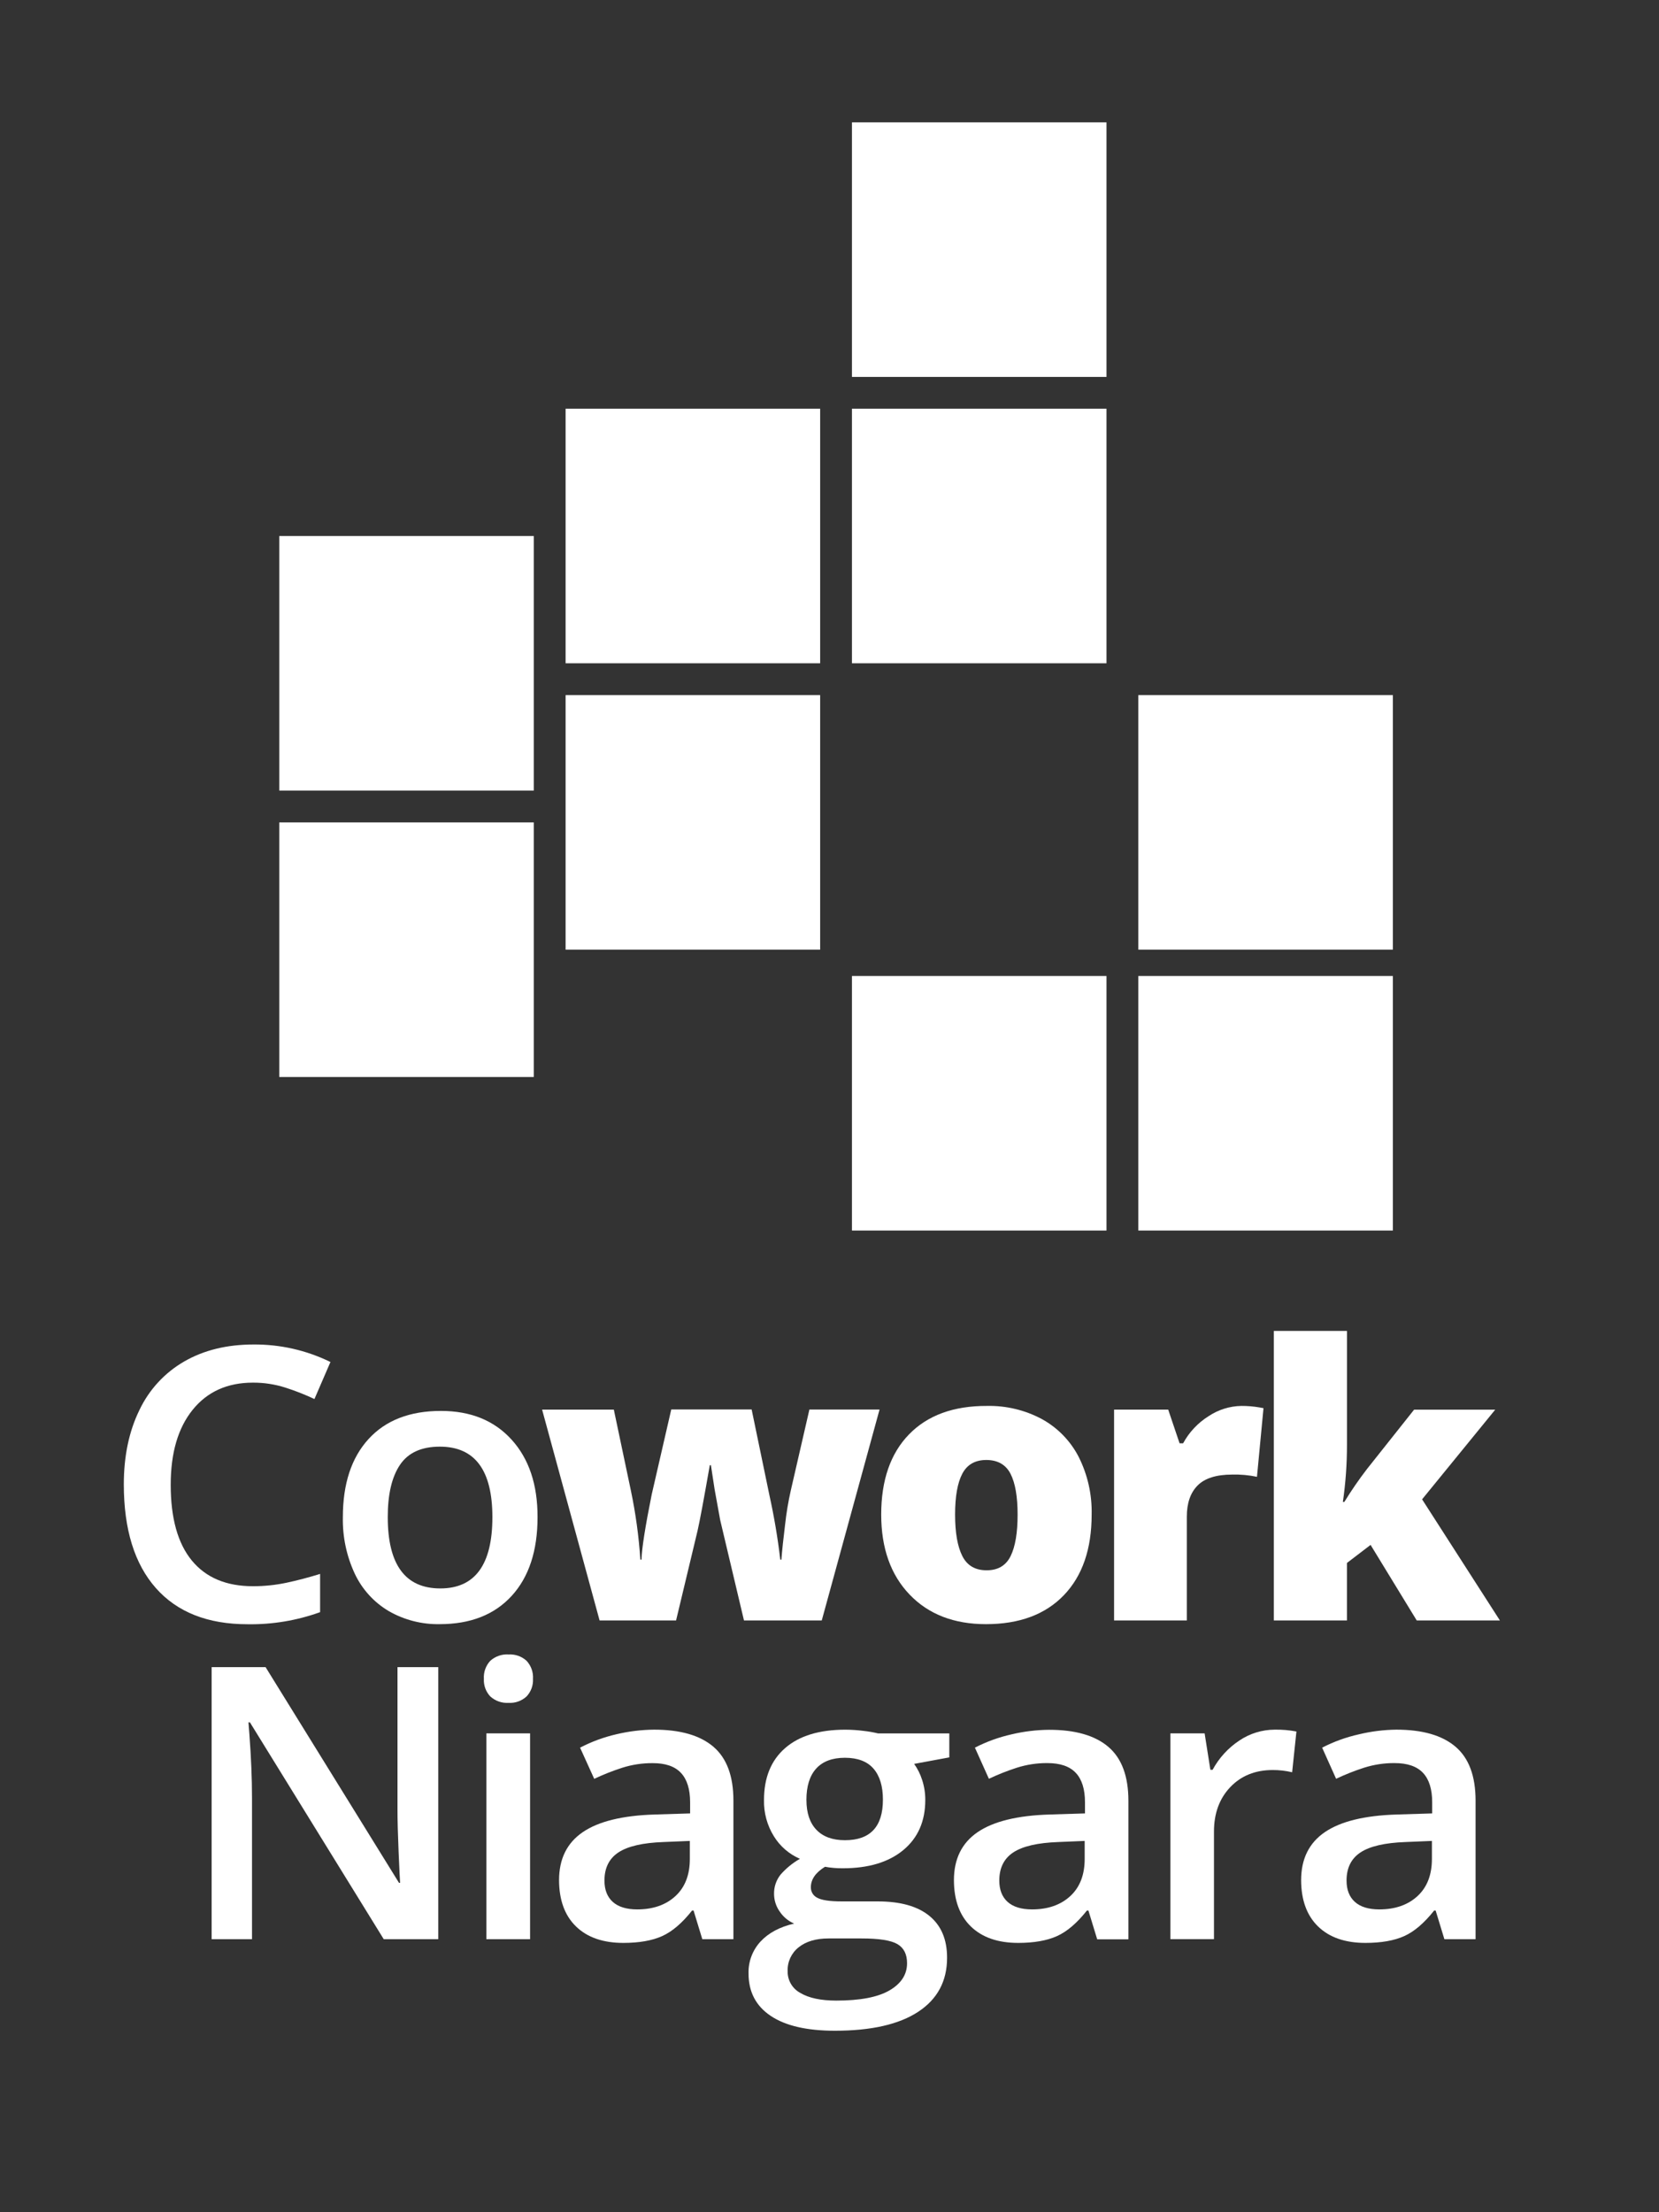<?xml version="1.0" encoding="UTF-8" standalone="no"?>
<!DOCTYPE svg PUBLIC "-//W3C//DTD SVG 1.1//EN" "http://www.w3.org/Graphics/SVG/1.1/DTD/svg11.dtd">
<svg width="100%" height="100%" viewBox="0 0 600 800" version="1.1" xmlns="http://www.w3.org/2000/svg" xmlns:xlink="http://www.w3.org/1999/xlink" xml:space="preserve" style="fill-rule:evenodd;clip-rule:evenodd;stroke-linejoin:round;stroke-miterlimit:1.414;">
    <rect x="0" y="0" width="600" height="800" fill="#333333" stroke="none"/>
    <rect x="101" y="193.84" width="92.05" height="92.06" style="fill:white;"/>
    <rect x="204.56" y="147.8" width="92.06" height="92.06" style="fill:white;"/>
    <rect x="308.12" y="147.8" width="92.06" height="92.06" style="fill:white;"/>
    <rect x="308.12" y="44.25" width="92.06" height="92.05" style="fill:white;"/>
    <rect x="101" y="297.4" width="92.05" height="92.06" style="fill:white;"/>
    <rect x="204.56" y="251.37" width="92.06" height="92.06" style="fill:white;"/>
    <rect x="411.69" y="251.37" width="92.06" height="92.06" style="fill:white;"/>
    <rect x="411.69" y="352.94" width="92.06" height="92.06" style="fill:white;"/>
    <rect x="308.12" y="352.94" width="92.06" height="92.06" style="fill:white;"/>
    <path d="M91.48,500C82.24,500 74.973,503.273 69.68,509.82C64.387,516.367 61.74,525.407 61.74,536.94C61.74,549.007 64.287,558.137 69.38,564.33C74.473,570.523 81.84,573.62 91.48,573.62C95.549,573.629 99.608,573.21 103.59,572.37C107.49,571.543 111.55,570.477 115.77,569.17L115.77,583C107.36,586.033 98.469,587.514 89.53,587.37C75.13,587.37 64.073,583.007 56.36,574.28C48.647,565.553 44.787,553.063 44.78,536.81C44.78,526.583 46.653,517.633 50.4,509.96C53.891,502.565 59.563,496.411 66.65,492.33C73.737,488.25 82.07,486.21 91.65,486.21C101.302,486.122 110.843,488.29 119.51,492.54L113.72,505.93C110.304,504.322 106.787,502.939 103.19,501.79C99.404,500.585 95.453,499.981 91.48,500L91.48,500Z" style="fill:white;fill-rule:nonzero;"/>
    <path d="M194.41,548.65C194.41,560.81 191.293,570.297 185.06,577.11C178.827,583.923 170.16,587.333 159.06,587.34C152.601,587.469 146.226,585.84 140.62,582.63C135.253,579.457 130.963,574.742 128.31,569.1C125.326,562.704 123.851,555.707 124,548.65C124,536.583 127.097,527.163 133.29,520.39C139.483,513.617 148.21,510.23 159.47,510.23C170.237,510.23 178.76,513.697 185.04,520.63C191.32,527.563 194.443,536.903 194.41,548.65ZM140.24,548.65C140.24,565.83 146.573,574.42 159.24,574.42C171.8,574.42 178.08,565.83 178.08,548.65C178.08,531.65 171.747,523.15 159.08,523.15C152.413,523.15 147.603,525.347 144.65,529.74C141.697,534.133 140.227,540.437 140.24,548.65Z" style="fill:white;fill-rule:nonzero;"/>
    <path d="M269.07,586L260.46,549.66L258.46,538.66L257.11,529.85L256.71,529.85C254.51,542.41 253.03,550.327 252.27,553.6L244.51,586L216.85,586L196.06,509.76L222,509.76L228.16,539C229.892,547.242 231.038,555.596 231.59,564L232,564C232.133,559.873 233.367,552.023 235.7,540.45L242.77,509.7L271.84,509.7L278.3,540.86C279.988,548.506 281.29,556.233 282.2,564.01L282.6,564.01C282.867,560.603 283.317,556.353 283.95,551.26C284.4,547.138 285.085,543.044 286,539L292.73,509.73L318.1,509.73L297.2,586L269.07,586Z" style="fill:white;fill-rule:nonzero;"/>
    <path d="M394.81,547.71C394.81,560.183 391.457,569.907 384.75,576.88C378.043,583.853 368.657,587.34 356.59,587.34C345.017,587.34 335.81,583.773 328.97,576.64C322.13,569.507 318.707,559.863 318.7,547.71C318.7,535.283 322.053,525.617 328.76,518.71C335.467,511.803 344.88,508.373 357,508.42C363.917,508.281 370.755,509.927 376.85,513.2C382.544,516.337 387.173,521.105 390.14,526.89C393.373,533.344 394.976,540.493 394.81,547.71L394.81,547.71ZM345.42,547.71C345.42,554.257 346.293,559.257 348.04,562.71C349.787,566.163 352.727,567.88 356.86,567.86C360.94,567.86 363.823,566.143 365.51,562.71C367.197,559.277 368.037,554.277 368.03,547.71C368.03,541.203 367.177,536.29 365.47,532.97C363.763,529.65 360.847,527.983 356.72,527.97C352.68,527.97 349.787,529.62 348.04,532.92C346.293,536.22 345.42,541.15 345.42,547.71Z" style="fill:white;fill-rule:nonzero;"/>
    <path d="M448.95,508.42C451.138,508.412 453.323,508.593 455.48,508.96L456.96,509.23L454.6,534.06C451.658,533.443 448.655,533.171 445.65,533.25C439.91,533.25 435.737,534.563 433.13,537.19C430.523,539.817 429.223,543.597 429.23,548.53L429.23,586L402.92,586L402.92,509.76L422.5,509.76L426.61,521.94L427.89,521.94C430.053,517.939 433.216,514.565 437.07,512.15C440.588,509.789 444.714,508.493 448.95,508.42L448.95,508.42Z" style="fill:white;fill-rule:nonzero;"/>
    <path d="M486.2,543.14C488.704,539.053 491.421,535.101 494.34,531.3L511.43,509.77L540.77,509.77L514.32,542.2L542.46,586L512.38,586L495.69,558.68L487.14,565.21L487.14,586L460.7,586L460.7,481.3L487.15,481.3L487.15,522.48C487.159,529.393 486.665,536.298 485.67,543.14L486.21,543.14L486.2,543.14Z" style="fill:white;fill-rule:nonzero;"/>
    <path d="M158.5,701.26L138.78,701.26L90.4,622.87L89.86,622.87L90.2,627.24C90.827,635.587 91.14,643.213 91.14,650.12L91.14,701.26L76.54,701.26L76.54,602.88L96.05,602.88L144.3,680.88L144.7,680.88C144.613,679.847 144.433,676.09 144.16,669.61C143.887,663.13 143.753,658.073 143.76,654.44L143.76,602.88L158.5,602.88L158.5,701.26Z" style="fill:white;fill-rule:nonzero;"/>
    <path d="M175,607.12C174.842,604.718 175.682,602.354 177.32,600.59C179.129,598.962 181.522,598.135 183.95,598.3C186.333,598.157 188.675,598.983 190.44,600.59C192.078,602.354 192.918,604.718 192.76,607.12C192.89,609.467 192.051,611.768 190.44,613.48C188.684,615.105 186.338,615.944 183.95,615.8C181.518,615.957 179.124,615.119 177.32,613.48C175.709,611.768 174.87,609.467 175,607.12ZM191.76,701.26L175.9,701.26L175.9,626.84L191.71,626.84L191.71,701.26L191.76,701.26Z" style="fill:white;fill-rule:nonzero;"/>
    <path d="M254,701.26L250.84,690.9L250.3,690.9C246.713,695.433 243.103,698.517 239.47,700.15C235.837,701.783 231.17,702.603 225.47,702.61C218.137,702.61 212.43,700.637 208.35,696.69C204.27,692.743 202.217,687.157 202.19,679.93C202.19,672.257 205.04,666.47 210.74,662.57C216.44,658.67 225.107,656.54 236.74,656.18L249.59,655.78L249.59,651.78C249.59,647.027 248.48,643.47 246.26,641.11C244.04,638.75 240.62,637.58 236,637.6C232.268,637.582 228.556,638.149 225,639.28C221.553,640.391 218.182,641.728 214.91,643.28L209.79,632C213.967,629.821 218.407,628.188 223,627.14C227.454,626.082 232.012,625.529 236.59,625.49C246.057,625.49 253.2,627.553 258.02,631.68C262.84,635.807 265.25,642.29 265.25,651.13L265.25,701.26L254,701.26L254,701.26ZM230.45,690.49C236.19,690.49 240.8,688.887 244.28,685.68C247.76,682.473 249.497,677.977 249.49,672.19L249.49,665.73L239.94,666.13C232.493,666.397 227.077,667.643 223.69,669.87C220.303,672.097 218.61,675.493 218.61,680.06C218.61,683.393 219.61,685.963 221.61,687.77C223.61,689.577 226.557,690.483 230.45,690.49Z" style="fill:white;fill-rule:nonzero;"/>
    <path d="M343.33,626.84L343.33,635.52L330.61,637.87C331.872,639.636 332.848,641.59 333.5,643.66C334.27,646.006 334.655,648.461 334.64,650.93C334.64,658.603 331.993,664.637 326.7,669.03C321.407,673.423 314.117,675.62 304.83,675.62C302.665,675.638 300.502,675.458 298.37,675.08C294.957,677.187 293.253,679.653 293.26,682.48C293.217,684.12 294.16,685.634 295.65,686.32C297.243,687.173 300.17,687.6 304.43,687.6L317.43,687.6C325.637,687.6 331.873,689.35 336.14,692.85C340.407,696.35 342.533,701.4 342.52,708C342.52,716.433 339.043,722.937 332.09,727.51C325.137,732.083 315.087,734.37 301.94,734.37C291.8,734.37 284.06,732.577 278.72,728.99C273.38,725.403 270.713,720.29 270.72,713.65C270.603,709.386 272.162,705.241 275.06,702.11C277.953,698.99 282.003,696.827 287.21,695.62C285.089,694.71 283.278,693.202 282,691.28C280.688,689.444 279.972,687.247 279.95,684.99C279.873,682.43 280.706,679.924 282.3,677.92C284.298,675.636 286.664,673.703 289.3,672.2C285.415,670.52 282.137,667.689 279.91,664.09C277.454,660.148 276.202,655.573 276.31,650.93C276.31,642.857 278.857,636.6 283.95,632.16C289.043,627.72 296.3,625.5 305.72,625.5C307.937,625.508 310.151,625.655 312.35,625.94C314.107,626.134 315.851,626.438 317.57,626.85L343.34,626.85L343.33,626.84ZM284.86,712.84C284.788,716.118 286.576,719.169 289.47,720.71C292.543,722.55 296.877,723.47 302.47,723.47C311.083,723.47 317.5,722.237 321.72,719.77C325.94,717.303 328.05,714.03 328.05,709.95C328.05,706.717 326.893,704.417 324.58,703.05C322.267,701.683 317.953,701 311.64,701L299.64,701C295.107,701 291.507,702.067 288.84,704.2C286.212,706.274 284.731,709.485 284.86,712.83L284.86,712.84ZM291.66,650.93C291.66,655.597 292.86,659.187 295.26,661.7C297.66,664.213 301.103,665.47 305.59,665.47C314.743,665.47 319.32,660.58 319.32,650.8C319.32,645.953 318.187,642.22 315.92,639.6C313.653,636.98 310.21,635.667 305.59,635.66C301.017,635.66 297.55,636.96 295.19,639.56C292.83,642.16 291.65,645.95 291.65,650.93L291.66,650.93Z" style="fill:white;fill-rule:nonzero;"/>
    <path d="M396.8,701.26L393.64,690.9L393.1,690.9C389.513,695.433 385.903,698.517 382.27,700.15C378.637,701.783 373.97,702.603 368.27,702.61C360.937,702.61 355.23,700.637 351.15,696.69C347.07,692.743 345.02,687.157 345,679.93C345,672.257 347.85,666.47 353.55,662.57C359.25,658.67 367.917,656.54 379.55,656.18L392.4,655.78L392.4,651.78C392.4,647.027 391.29,643.47 389.07,641.11C386.85,638.75 383.407,637.573 378.74,637.58C375.008,637.562 371.296,638.129 367.74,639.26C364.293,640.371 360.922,641.708 357.65,643.26L352.59,632C356.785,629.834 361.242,628.218 365.85,627.19C370.304,626.132 374.862,625.579 379.44,625.54C388.907,625.54 396.05,627.603 400.87,631.73C405.69,635.857 408.1,642.34 408.1,651.18L408.1,701.31L396.8,701.31L396.8,701.26ZM373.25,690.49C378.99,690.49 383.6,688.887 387.08,685.68C390.56,682.473 392.297,677.977 392.29,672.19L392.29,665.73L382.74,666.13C375.293,666.397 369.877,667.643 366.49,669.87C363.103,672.097 361.41,675.493 361.41,680.06C361.41,683.393 362.41,685.963 364.41,687.77C366.41,689.577 369.357,690.483 373.25,690.49Z" style="fill:white;fill-rule:nonzero;"/>
    <path d="M461,625.49C463.639,625.439 466.277,625.664 468.87,626.16L467.32,640.9C465.027,640.355 462.677,640.083 460.32,640.09C453.993,640.09 448.867,642.153 444.94,646.28C441.013,650.407 439.05,655.767 439.05,662.36L439.05,701.25L423.29,701.25L423.29,626.84L435.67,626.84L437.75,640L438.56,640C440.863,635.737 444.181,632.106 448.22,629.43C451.995,626.88 456.444,625.508 461,625.49L461,625.49Z" style="fill:white;fill-rule:nonzero;"/>
    <path d="M522.38,701.26L519.22,690.9L518.68,690.9C515.093,695.433 511.483,698.517 507.85,700.15C504.217,701.783 499.55,702.603 493.85,702.61C486.517,702.61 480.81,700.637 476.73,696.69C472.65,692.743 470.597,687.157 470.57,679.93C470.57,672.257 473.42,666.47 479.12,662.57C484.82,658.67 493.487,656.54 505.12,656.18L517.97,655.78L517.97,651.78C517.97,647.027 516.86,643.47 514.64,641.11C512.42,638.75 508.977,637.573 504.31,637.58C500.578,637.562 496.866,638.129 493.31,639.26C489.863,640.371 486.492,641.708 483.22,643.26L478.17,632C482.365,629.834 486.822,628.218 491.43,627.19C495.875,626.117 500.427,625.547 505,625.49C514.467,625.49 521.61,627.553 526.43,631.68C531.25,635.807 533.66,642.29 533.66,651.13L533.66,701.26L522.36,701.26L522.38,701.26ZM498.83,690.49C504.57,690.49 509.18,688.887 512.66,685.68C516.14,682.473 517.877,677.977 517.87,672.19L517.87,665.73L508.32,666.13C500.873,666.397 495.457,667.643 492.07,669.87C488.683,672.097 486.993,675.493 487,680.06C487,683.393 488,685.963 490,687.77C492,689.577 494.94,690.483 498.82,690.49L498.83,690.49Z" style="fill:white;fill-rule:nonzero;"/>
</svg>
